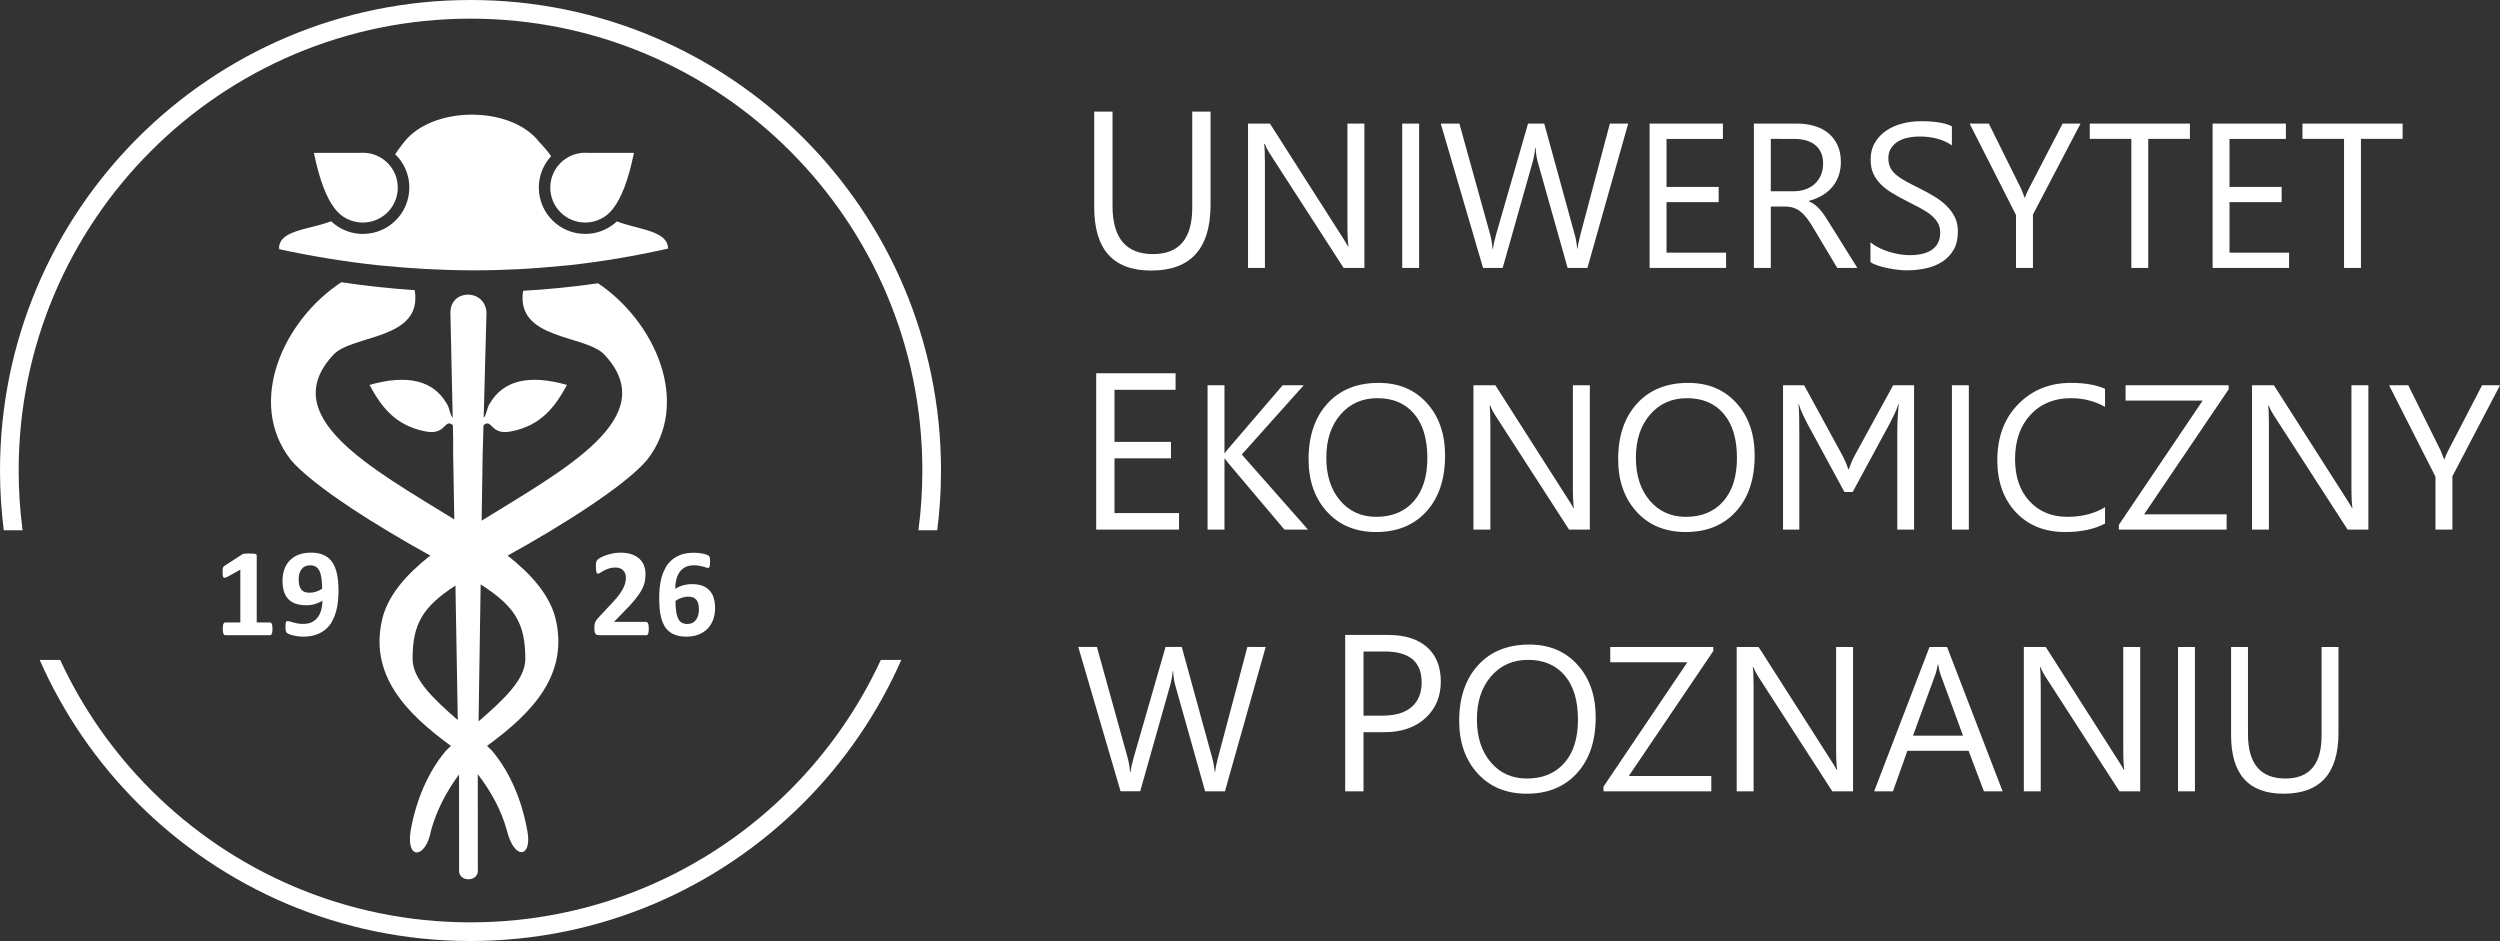 <?xml version="1.0" encoding="UTF-8" standalone="no"?>
<svg
  xmlns:dc="http://purl.org/dc/elements/1.1/"
  xmlns:cc="http://creativecommons.org/ns#"
  xmlns:rdf="http://www.w3.org/1999/02/22-rdf-syntax-ns#"
  xmlns="http://www.w3.org/2000/svg"
  xmlns:sodipodi="http://sodipodi.sourceforge.net/DTD/sodipodi-0.dtd"
  xmlns:inkscape="http://www.inkscape.org/namespaces/inkscape"
  inkscape:version="1.0 (4035a4fb49, 2020-05-01)"
  sodipodi:docname="header_logo.svg"
  viewBox="0 0 460.33 173.269"
  id="svg19"
  height="173.269"
  width="460.331"
  version="1.1">
  <rect x="0" y="0" width="460.33" height="173.269" fill="#333333" stroke="none"/>
  <defs
    id="defs23"/>
  <sodipodi:namedview
    inkscape:current-layer="svg19"
    inkscape:window-maximized="1"
    inkscape:window-y="614"
    inkscape:window-x="0"
    inkscape:cy="298.13479"
    inkscape:cx="230.16509"
    inkscape:zoom="0.84927983"
    showgrid="false"
    id="namedview21"
    inkscape:window-height="1021"
    inkscape:window-width="1680"
    inkscape:pageshadow="2"
    inkscape:pageopacity="0"
    guidetolerance="10"
    gridtolerance="10"
    objecttolerance="10"
    borderopacity="1"
    bordercolor="#666666"
    pagecolor="#ffffff"/>
  <g
    transform="translate(-67.473,-122.81)"
    id="Layer1000">
    <path
      id="path2"
      style="fill:#ffffff;fill-rule:evenodd"
      d="m 154.107,122.81 c 23.923,0 45.584,9.697 61.259,25.375 15.677,15.676 25.375,37.337 25.375,61.26 0,3.725 -0.236,7.396 -0.692,10.998 h -3.464 c 0.475,-3.599 0.721,-7.27 0.721,-10.998 0,-22.975 -9.313,-43.776 -24.369,-58.831 -15.055,-15.056 -35.855,-24.37 -58.83,-24.37 -22.974,0 -43.774,9.313 -58.831,24.37 -15.055,15.055 -24.369,35.856 -24.369,58.831 0,3.728 0.246,7.399 0.721,10.998 h -3.463 c -0.456,-3.602 -0.692,-7.273 -0.692,-10.998 0,-23.923 9.698,-45.584 25.374,-61.26 15.677,-15.677 37.337,-25.375 61.26,-25.375 z m 79.326,121.512 c -4.361,9.904 -10.521,18.837 -18.067,26.383 -15.675,15.678 -37.336,25.374 -61.259,25.374 -23.923,0 -45.584,-9.697 -61.26,-25.374 -7.546,-7.546 -13.705,-16.479 -18.066,-26.383 h 3.769 c 4.143,8.96 9.833,17.059 16.726,23.953 15.057,15.056 35.857,24.37 58.831,24.37 22.975,0 43.775,-9.314 58.83,-24.37 6.895,-6.895 12.583,-14.993 16.726,-23.953 z"/>
    <path
      id="path4"
      style="fill:#ffffff;fill-rule:evenodd"
      d="m 150.497,260.15 c -8.009,-5.851 -15.399,-13.06 -12.498,-23.921 1.211,-4.084 4.307,-7.647 8.701,-11.125 l -0.545,-0.3 c -8.454,-4.669 -21.001,-12.378 -25.174,-17.367 -8.22,-10.623 -1.256,-25.723 9.346,-32.657 4.511,0.671 9.011,1.157 13.503,1.457 1.538,9.244 -11.514,8.126 -14.989,11.913 -10.577,11.363 6.908,20.823 22.282,30.301 l -0.211,-12.179 0.003,-2.556 -0.506,-23.27 c -0.08,-4.409 6.238,-4.565 6.643,-0.196 l -0.631,23.623 -0.074,2.4 -0.191,12.405 c 15.463,-9.556 33.305,-19.075 22.646,-30.526 -3.461,-3.771 -16.424,-2.677 -15.009,-11.802 4.613,-0.26 9.212,-0.721 13.803,-1.382 10.443,7.016 17.215,21.943 9.065,32.472 -4.173,4.989 -16.72,12.697 -25.175,17.367 l -0.545,0.297 c 4.396,3.48 7.491,7.043 8.702,11.127 2.9,10.86 -4.489,18.07 -12.498,23.921 0.329,0.311 0.65,0.621 0.965,0.931 3.313,3.977 5.474,9.138 6.457,14.698 0.961,4.852 -2.341,5.628 -3.751,-0.02 -1.031,-3.799 -2.969,-7.278 -5.368,-10.409 l 0.009,17.976 c -0.208,1.845 -3.263,1.848 -3.45,0 l -0.006,-17.914 c -2.287,3.048 -4.178,6.683 -5.17,10.351 -0.899,5.069 -4.629,5.608 -3.743,-0.014 0.985,-5.547 3.141,-10.7 6.449,-14.668 0.314,-0.31 0.636,-0.62 0.963,-0.931 z m -26.515,-95.316 0.017,-0.005 0.052,-0.013 0.068,-0.018 0.07,-0.017 0.01,-0.004 0.059,-0.015 0.069,-0.018 0.07,-0.018 0.003,-0.002 0.136,-0.033 0.067,-0.018 h 0.004 l 0.069,-0.018 0.071,-0.018 0.059,-0.014 0.01,-0.003 0.07,-0.018 0.071,-0.018 0.052,-0.014 0.019,-0.004 0.069,-0.018 0.071,-0.018 0.045,-0.012 0.026,-0.006 0.071,-0.018 0.071,-0.018 0.038,-0.01 0.033,-0.008 0.072,-0.018 0.1,-0.027 0.041,-0.01 0.07,-0.018 0.071,-0.02 0.023,-0.006 0.048,-0.012 0.071,-0.019 0.071,-0.018 0.017,-0.005 0.055,-0.014 0.071,-0.019 0.071,-0.02 0.009,-0.003 0.061,-0.017 0.071,-0.019 0.071,-0.02 0.002,-0.001 0.069,-0.018 0.071,-0.021 0.064,-0.018 0.005,-0.001 0.071,-0.021 0.071,-0.021 0.056,-0.017 0.013,-0.003 0.071,-0.021 0.069,-0.022 0.05,-0.014 0.021,-0.007 0.069,-0.021 0.07,-0.022 0.042,-0.013 0.027,-0.008 0.069,-0.022 0.07,-0.022 0.036,-0.012 0.034,-0.01 0.068,-0.023 0.069,-0.022 0.028,-0.009 0.04,-0.014 0.068,-0.022 0.069,-0.023 0.021,-0.008 0.046,-0.015 0.068,-0.025 0.068,-0.023 0.014,-0.005 0.053,-0.02 0.068,-0.024 0.067,-0.024 0.006,-0.003 0.06,-0.022 0.066,-0.025 0.067,-0.025 0.072,0.068 0.073,0.065 0.073,0.067 0.075,0.064 0.075,0.064 0.076,0.065 0.076,0.061 h 0.002 l 0.077,0.062 0.078,0.06 0.078,0.06 0.08,0.059 0.079,0.058 h 0.001 l 0.079,0.056 h 0.001 l 0.081,0.057 0.082,0.055 0.084,0.054 0.083,0.054 0.084,0.053 h 0.001 l 0.085,0.051 0.085,0.05 h 0.001 l 0.085,0.05 h 0.001 l 0.086,0.047 0.087,0.048 h 0.001 l 0.088,0.047 0.088,0.045 0.089,0.045 h 0.001 l 0.089,0.044 h 0.001 l 0.09,0.042 0.091,0.041 0.091,0.04 0.092,0.04 0.092,0.039 0.094,0.037 0.093,0.036 0.094,0.036 0.095,0.034 0.095,0.033 h 0.002 l 0.095,0.033 0.096,0.029 0.097,0.031 h 0.001 l 0.096,0.028 h 0.001 l 0.097,0.027 h 0.001 l 0.097,0.027 0.099,0.024 0.099,0.024 0.1,0.022 0.1,0.022 0.1,0.021 0.101,0.019 0.102,0.018 0.101,0.017 0.103,0.017 0.102,0.014 h 0.001 l 0.103,0.013 0.103,0.013 0.104,0.01 0.104,0.01 0.104,0.008 0.105,0.007 0.105,0.006 0.105,0.004 0.105,0.004 0.106,0.001 0.107,0.001 c 4.713,0 8.531,-3.819 8.531,-8.53 l -0.002,-0.113 -0.001,-0.111 -0.004,-0.112 -0.005,-0.111 -0.006,-0.112 -0.008,-0.11 -0.009,-0.11 -0.011,-0.11 -0.011,-0.109 -0.014,-0.109 -0.014,-0.109 -0.017,-0.109 -0.018,-0.108 -0.018,-0.107 -0.021,-0.106 v -0.002 l -0.022,-0.105 v -0.001 l -0.023,-0.105 -0.023,-0.105 -0.026,-0.105 -0.027,-0.104 v -0.001 l -0.028,-0.103 v -0.002 l -0.03,-0.103 -0.03,-0.103 -0.031,-0.103 -0.034,-0.101 -0.035,-0.102 -0.036,-0.1 v -0.001 l -0.036,-0.099 v -10e-4 l -0.039,-0.099 -0.039,-0.099 -0.041,-0.098 v -0.001 l -0.041,-0.096 v -0.001 l -0.042,-0.097 -0.045,-0.096 -0.045,-0.096 -0.046,-0.095 -0.047,-0.094 v -10e-4 l -0.047,-0.092 v -0.002 l -0.05,-0.092 -0.05,-0.092 -0.053,-0.091 v -0.001 l -0.053,-0.09 v -0.002 l -0.054,-0.09 -0.055,-0.088 v -0.001 l -0.057,-0.089 -0.056,-0.087 v -0.001 l -0.059,-0.086 v -10e-4 l -0.059,-0.086 -0.06,-0.085 v -0.001 l -0.06,-0.085 -0.063,-0.084 v -10e-4 l -0.063,-0.082 v -0.002 l -0.064,-0.082 -0.066,-0.082 -0.067,-0.081 -0.067,-0.079 -0.069,-0.079 -0.068,-0.078 -0.071,-0.078 -0.07,-0.077 -0.073,-0.076 -0.072,-0.074 -0.075,-0.075 -0.074,-0.073 0.023,-0.035 0.023,-0.035 0.023,-0.036 0.023,-0.035 0.023,-0.035 0.024,-0.035 0.023,-0.036 0.024,-0.035 0.023,-0.035 0.024,-0.035 0.024,-0.036 0.025,-0.035 0.024,-0.036 0.024,-0.035 0.025,-0.036 0.024,-0.036 0.026,-0.036 0.024,-0.035 v -0.002 l 0.026,-0.035 0.025,-0.036 0.026,-0.036 0.024,-0.036 0.026,-0.036 0.027,-0.037 0.026,-0.036 0.026,-0.036 0.027,-0.036 0.026,-0.037 0.027,-0.036 0.027,-0.037 0.027,-0.036 0.025,-0.037 0.028,-0.036 v -0.002 l 0.027,-0.036 0.027,-0.037 0.028,-0.038 0.027,-0.037 0.028,-0.037 0.028,-0.037 0.027,-0.037 0.029,-0.037 0.028,-0.037 v -0.001 l 0.028,-0.037 0.028,-0.037 v -0.002 l 0.029,-0.037 0.028,-0.037 v -0.001 l 0.029,-0.038 0.029,-0.038 0.029,-0.039 0.029,-0.037 v -0.001 l 0.03,-0.038 v -0.001 l 0.03,-0.039 0.03,-0.038 0.03,-0.039 0.031,-0.039 v -0.001 l 0.029,-0.039 0.031,-0.038 v -0.002 l 0.031,-0.039 0.032,-0.038 v -0.001 l 0.031,-0.038 v -0.001 l 0.032,-0.038 v -0.001 l 0.03,-0.038 v -0.001 l 0.033,-0.039 v -0.001 l 0.032,-0.039 v -0.001 l 0.259,-0.305 v -0.001 l 0.272,-0.295 v -0.001 l 0.283,-0.286 v -0.002 l 0.295,-0.276 v -0.001 l 0.308,-0.266 v -0.001 l 0.318,-0.257 v -0.001 l 0.328,-0.246 v -0.002 l 0.338,-0.236 v -0.002 l 0.349,-0.227 v -10e-4 l 0.358,-0.217 0.367,-0.208 v -10e-4 l 0.376,-0.196 v -0.002 l 0.384,-0.187 v -0.001 l 0.39,-0.177 v -10e-4 l 0.399,-0.168 v -0.002 l 0.405,-0.158 v -0.001 l 0.412,-0.147 v -0.001 l 0.417,-0.138 0.423,-0.13 0.428,-0.119 v -10e-4 l 0.434,-0.109 0.437,-0.1 v -0.001 l 0.441,-0.089 v -0.002 l 0.445,-0.079 v -0.001 l 0.448,-0.071 0.451,-0.06 v -0.001 l 0.453,-0.05 v -0.002 l 0.454,-0.041 0.457,-0.032 0.456,-0.022 0.458,-0.013 0.458,-0.003 0.458,0.007 v 0.001 l 0.458,0.017 0.455,0.026 0.455,0.036 v 0.001 l 0.453,0.045 0.45,0.055 v 0.001 l 0.448,0.064 0.443,0.076 0.441,0.085 0.437,0.094 0.433,0.104 0.427,0.114 0.423,0.123 0.417,0.133 0.41,0.142 v 0.001 l 0.404,0.152 0.398,0.161 0.39,0.172 0.382,0.18 0.374,0.19 v 10e-4 l 0.366,0.199 v 0.001 l 0.357,0.209 0.347,0.219 0.339,0.228 v 0.001 l 0.327,0.238 v 0.001 l 0.317,0.247 0.305,0.258 0.294,0.267 v 0.001 l 0.282,0.276 v 0.001 c 0.091,0.093 0.184,0.187 0.271,0.285 v 0.001 l 0.258,0.295 v 0.002 l 0.243,0.304 v 0.001 l 0.048,0.049 v 0.001 l 0.048,0.047 v 0.002 l 0.047,0.049 v 0.001 l 0.046,0.047 v 10e-4 l 0.045,0.047 h 0.001 l 0.045,0.047 v 0.002 l 0.045,0.046 v 0.001 l 0.043,0.048 h 0.002 l 0.043,0.046 v 0.002 l 0.043,0.046 h 0.001 l 0.042,0.046 v 10e-4 l 0.042,0.045 0.001,0.001 0.041,0.045 0.041,0.046 h 0.001 l 0.04,0.045 h 0.001 l 0.04,0.045 h 0.001 l 0.04,0.045 0.04,0.045 0.039,0.043 h 0.001 l 0.039,0.044 0.038,0.044 0.039,0.043 0.037,0.044 0.037,0.042 h 0.001 l 0.036,0.042 0.036,0.042 h 0.001 l 0.035,0.042 h 0.001 l 0.071,0.084 0.035,0.041 0.035,0.041 0.034,0.041 h 0.001 l 0.034,0.04 v 0.001 l 0.034,0.04 0.034,0.04 0.032,0.04 v 0.001 l 0.032,0.039 0.032,0.04 0.032,0.039 v 0.001 l 0.031,0.039 0.031,0.038 v 0.001 l 0.03,0.037 v 10e-4 l 0.06,0.076 v 0.002 l 0.03,0.036 v 0.001 l 0.028,0.037 v 0.001 l 0.029,0.036 v 0.002 l 0.028,0.037 0.028,0.037 v 0.001 l 0.028,0.036 v 0.002 l 0.027,0.035 0.028,0.036 v 10e-4 l 0.027,0.036 v 0.001 l 0.026,0.035 v 0.001 l 0.027,0.036 v 0.001 l 0.026,0.035 v 0.002 l 0.025,0.035 v 0.002 l 0.026,0.035 v 0.001 l 0.026,0.035 v 0.001 l 0.024,0.035 v 0.001 l 0.026,0.033 v 0.002 l 0.024,0.035 v 0.001 l 0.023,0.035 v 0.001 l 0.024,0.034 v 10e-4 l -0.033,0.036 -0.033,0.035 v 0.002 l -0.064,0.072 -0.04,0.046 -0.023,0.026 v 0.002 l -0.063,0.073 v 0.001 l -0.046,0.054 -0.015,0.02 v 0.001 l -0.062,0.073 v 0.001 l -0.053,0.066 -0.008,0.01 v 0.002 l -0.059,0.074 v 0.001 l -0.058,0.075 -0.001,0.002 v 10e-4 l -0.057,0.076 v 0.002 l -0.058,0.078 v 0.001 l -0.005,0.006 -0.05,0.072 v 0.001 l -0.055,0.078 v 0.001 l -0.011,0.015 -0.042,0.064 v 0.002 l -0.054,0.079 v 0.002 l -0.017,0.025 -0.035,0.055 v 0.001 l -0.053,0.081 v 0.001 l -0.022,0.036 -0.028,0.046 v 0.001 l -0.049,0.084 -0.028,0.047 -0.02,0.036 v 10e-4 l -0.049,0.085 -0.031,0.058 -0.015,0.027 v 0.002 l -0.046,0.086 -0.036,0.068 -0.009,0.018 v 0.001 l -0.044,0.086 v 0.002 l -0.038,0.079 -0.004,0.008 -0.042,0.088 -0.041,0.089 v 0.001 l -0.002,0.001 -0.039,0.087 v 0.001 l -0.038,0.088 v 0.002 l -0.005,0.011 -0.034,0.078 -0.036,0.091 -0.01,0.023 -0.026,0.068 v 0.001 l -0.035,0.091 v 0.002 l -0.035,0.091 v 0.001 l -0.032,0.092 -0.032,0.094 -0.031,0.095 -0.018,0.056 -0.012,0.037 v 0.002 l -0.028,0.093 v 0.001 l -0.021,0.068 -0.008,0.027 -0.026,0.096 -0.026,0.096 -0.024,0.097 v 0.001 l -0.022,0.092 v 0.004 0.001 l -0.023,0.098 -0.021,0.097 -0.001,0.008 -0.018,0.091 -0.02,0.099 -0.002,0.019 -0.015,0.081 -0.017,0.098 v 0.002 l -0.004,0.029 -0.01,0.071 -0.014,0.1 -0.013,0.101 -0.011,0.102 -0.01,0.101 -0.009,0.102 -0.009,0.103 -0.006,0.103 -0.004,0.079 -0.001,0.023 -0.005,0.104 -0.003,0.104 -0.003,0.104 v 0.104 c 0,4.711 3.819,8.53 8.531,8.53 h 0.105 l 0.105,-0.003 h 0.01 0.015 l 0.08,-0.003 0.105,-0.005 0.018,-0.001 0.086,-0.004 0.104,-0.008 0.104,-0.008 0.103,-0.009 0.103,-0.011 0.103,-0.012 0.103,-0.013 0.102,-0.014 0.055,-0.009 0.046,-0.007 0.102,-0.017 0.063,-0.012 0.038,-0.006 0.1,-0.019 0.099,-0.021 0.1,-0.021 0.099,-0.023 0.099,-0.023 0.087,-0.022 0.01,-0.002 0.097,-0.027 0.098,-0.027 0.096,-0.027 v -0.001 l 0.096,-0.028 0.008,-0.002 0.089,-0.028 0.095,-0.031 0.095,-0.034 0.094,-0.033 0.093,-0.035 0.094,-0.036 0.092,-0.036 0.092,-0.039 0.091,-0.038 0.091,-0.04 0.09,-0.041 0.09,-0.041 v -0.001 l 0.055,-0.026 0.035,-0.017 0.088,-0.044 0.089,-0.045 0.087,-0.046 0.07,-0.037 0.018,-0.009 0.086,-0.047 v -0.001 l 0.076,-0.043 0.01,-0.005 v -0.001 l 0.085,-0.049 v -10e-4 l 0.082,-0.049 0.003,-0.001 0.167,-0.104 0.005,-0.004 0.078,-0.05 0.082,-0.054 v -10e-4 l 0.012,-0.008 0.069,-0.046 v -0.002 l 0.081,-0.055 v -0.001 l 0.019,-0.013 0.06,-0.044 0.079,-0.058 0.078,-0.059 0.077,-0.059 v -0.001 l 0.034,-0.024 0.045,-0.036 0.076,-0.062 0.039,-0.03 0.037,-0.031 v -0.001 l 0.074,-0.062 v -0.001 l 0.045,-0.039 0.029,-0.024 v -0.002 l 0.073,-0.064 v -0.002 l 0.05,-0.043 0.023,-0.021 v -0.001 l 0.072,-0.066 v -0.002 l 0.235,0.089 0.059,0.022 0.059,0.021 0.015,0.006 0.046,0.015 0.059,0.021 0.18,0.061 0.06,0.021 0.028,0.01 0.034,0.01 0.06,0.021 0.185,0.059 0.061,0.02 0.042,0.014 0.02,0.005 0.061,0.019 0.063,0.02 0.049,0.015 0.012,0.003 0.063,0.02 0.062,0.019 0.058,0.017 0.005,0.002 0.063,0.018 0.062,0.019 0.063,0.018 0.001,0.001 0.061,0.017 0.063,0.018 0.063,0.018 0.009,0.003 0.054,0.015 0.064,0.018 0.063,0.017 0.015,0.005 0.049,0.013 0.062,0.018 0.065,0.017 0.022,0.007 0.041,0.011 0.064,0.017 0.065,0.017 0.029,0.009 0.033,0.009 0.064,0.017 0.064,0.017 0.036,0.01 0.027,0.007 0.064,0.017 0.064,0.018 0.043,0.011 0.02,0.005 0.064,0.017 0.064,0.017 0.051,0.014 0.013,0.002 0.063,0.017 0.191,0.049 0.064,0.017 0.063,0.017 0.001,10e-4 0.063,0.015 0.063,0.017 0.064,0.017 0.008,0.003 0.055,0.014 0.19,0.049 0.062,0.017 c 2.831,0.745 5.372,1.541 5.436,3.783 l 0.085,0.02 c -6.101,1.389 -12.219,2.419 -18.359,3.092 -0.33,0.026 -0.652,0.054 -0.965,0.086 -11.478,1.166 -22.137,1.128 -34.073,-0.077 l -0.075,-0.008 c -6.095,-0.657 -12.211,-1.653 -18.343,-2.986 l 0.272,-0.085 -0.177,-0.025 c 0,-2.219 2.359,-3.007 5.134,-3.725 z m 27.353,65.791 c -6.035,3.944 -7.913,7.053 -7.891,13.568 0.014,3.713 3.953,7.407 8.321,11.204 z m 4.641,-0.214 c 6.302,4.049 8.242,7.155 8.221,13.783 -0.013,3.793 -4.121,7.562 -8.605,11.448 z"/>
    <path
      id="path6"
      style="fill:#ffffff;fill-rule:evenodd"
      d="m 134.293,150.937 0.127,0.003 c 3.49,0.068 6.298,2.915 6.298,6.422 0,3.506 -2.808,6.354 -6.298,6.422 l -0.127,0.003 h -0.039 l -0.127,-0.003 c -0.973,-0.019 -1.892,-0.253 -2.713,-0.658 l -0.01,-0.005 -0.012,-0.007 c -0.398,-0.188 -0.823,-0.45 -1.266,-0.831 l -0.009,-0.008 c -0.422,-0.356 -0.799,-0.764 -1.117,-1.216 -1.297,-1.731 -2.633,-4.738 -3.725,-10.101 h 8.469 c 0.127,-0.01 0.255,-0.017 0.384,-0.019 l 0.127,-0.003 z"/>
    <path
      id="path8"
      style="fill:#ffffff;fill-rule:evenodd"
      d="m 175.226,150.937 c 0.177,0 0.351,0.009 0.523,0.022 h 8.455 c -1.095,5.378 -2.436,8.386 -3.737,10.117 -0.318,0.449 -0.694,0.855 -1.115,1.208 l -0.041,0.036 -0.061,0.051 -0.059,0.046 c -0.354,0.286 -0.699,0.499 -1.025,0.659 l -0.017,0.008 -0.076,0.037 c -0.858,0.424 -1.825,0.666 -2.849,0.666 -3.549,0 -6.425,-2.877 -6.425,-6.425 0,-3.549 2.876,-6.425 6.425,-6.425 z"/>
    <path
      id="path10"
      style="fill:#ffffff;fill-rule:evenodd"
      d="m 117.648,238.617 c 0,0.216 -0.011,0.398 -0.036,0.548 -0.023,0.15 -0.055,0.272 -0.099,0.359 -0.042,0.086 -0.09,0.153 -0.145,0.189 -0.052,0.04 -0.115,0.059 -0.186,0.059 h -8.236 c -0.063,0 -0.123,-0.02 -0.173,-0.059 -0.055,-0.036 -0.103,-0.103 -0.146,-0.189 -0.043,-0.087 -0.074,-0.209 -0.099,-0.359 -0.023,-0.15 -0.036,-0.331 -0.036,-0.548 0,-0.225 0.013,-0.409 0.032,-0.559 0.019,-0.15 0.048,-0.272 0.091,-0.363 0.042,-0.094 0.09,-0.16 0.145,-0.204 0.051,-0.04 0.114,-0.063 0.186,-0.063 h 2.781 v -9.719 l -2.404,1.328 c -0.177,0.087 -0.318,0.139 -0.432,0.158 -0.11,0.019 -0.198,-0.004 -0.265,-0.071 -0.067,-0.064 -0.11,-0.178 -0.135,-0.339 -0.019,-0.161 -0.031,-0.391 -0.031,-0.682 0,-0.185 0.004,-0.335 0.012,-0.457 0.004,-0.118 0.024,-0.221 0.055,-0.304 0.032,-0.086 0.074,-0.153 0.125,-0.208 0.055,-0.055 0.131,-0.11 0.221,-0.173 l 3.211,-2.077 c 0.036,-0.032 0.084,-0.055 0.142,-0.074 0.059,-0.021 0.134,-0.036 0.224,-0.047 0.095,-0.012 0.213,-0.021 0.367,-0.024 0.148,-0.004 0.342,-0.004 0.582,-0.004 0.291,0 0.528,0.004 0.71,0.017 0.181,0.012 0.316,0.031 0.409,0.059 0.091,0.023 0.154,0.063 0.186,0.106 0.027,0.046 0.042,0.107 0.042,0.173 v 12.338 h 2.435 c 0.072,0 0.135,0.023 0.194,0.063 0.055,0.044 0.106,0.11 0.15,0.204 0.042,0.091 0.071,0.213 0.09,0.363 0.021,0.15 0.032,0.335 0.032,0.559 z m 12.152,-6.992 c 0,0.607 -0.033,1.236 -0.095,1.887 -0.059,0.65 -0.177,1.284 -0.351,1.91 -0.173,0.623 -0.414,1.213 -0.717,1.778 -0.303,0.559 -0.698,1.052 -1.178,1.468 -0.481,0.422 -1.065,0.753 -1.754,1.001 -0.688,0.245 -1.5,0.367 -2.442,0.367 -0.331,0 -0.658,-0.021 -0.985,-0.067 -0.327,-0.047 -0.626,-0.107 -0.894,-0.175 -0.272,-0.071 -0.5,-0.141 -0.685,-0.221 -0.19,-0.074 -0.327,-0.153 -0.41,-0.236 -0.086,-0.078 -0.15,-0.196 -0.185,-0.35 -0.04,-0.154 -0.059,-0.371 -0.059,-0.647 0,-0.255 0.004,-0.46 0.015,-0.615 0.011,-0.154 0.036,-0.272 0.071,-0.354 0.035,-0.088 0.076,-0.143 0.127,-0.17 0.052,-0.028 0.11,-0.04 0.181,-0.04 0.091,0 0.221,0.027 0.39,0.078 0.17,0.055 0.375,0.118 0.618,0.186 0.24,0.071 0.516,0.13 0.823,0.185 0.312,0.055 0.651,0.082 1.029,0.082 0.646,0 1.193,-0.118 1.638,-0.346 0.446,-0.232 0.808,-0.544 1.088,-0.937 0.276,-0.39 0.48,-0.843 0.611,-1.359 0.129,-0.517 0.205,-1.06 0.221,-1.628 -0.355,0.221 -0.784,0.418 -1.284,0.584 -0.501,0.166 -1.072,0.247 -1.717,0.247 -0.793,0 -1.466,-0.106 -2.022,-0.31 -0.555,-0.209 -1.004,-0.508 -1.351,-0.903 -0.347,-0.394 -0.599,-0.87 -0.756,-1.429 -0.158,-0.565 -0.236,-1.198 -0.236,-1.908 0,-0.744 0.114,-1.43 0.335,-2.06 0.225,-0.626 0.555,-1.17 0.993,-1.626 0.441,-0.458 0.985,-0.812 1.638,-1.068 0.654,-0.252 1.415,-0.379 2.273,-0.379 0.694,0 1.3,0.079 1.82,0.241 0.521,0.162 0.966,0.394 1.339,0.693 0.371,0.3 0.686,0.661 0.934,1.091 0.249,0.426 0.445,0.902 0.587,1.426 0.146,0.52 0.244,1.086 0.303,1.693 0.055,0.611 0.087,1.245 0.087,1.907 z m -3.013,-0.418 c 0,-0.823 -0.048,-1.512 -0.139,-2.064 -0.095,-0.555 -0.232,-0.997 -0.417,-1.327 -0.186,-0.331 -0.415,-0.567 -0.69,-0.706 -0.28,-0.137 -0.603,-0.209 -0.974,-0.209 -0.358,0 -0.669,0.068 -0.932,0.194 -0.26,0.125 -0.477,0.303 -0.651,0.536 -0.173,0.233 -0.304,0.504 -0.39,0.819 -0.083,0.316 -0.126,0.661 -0.126,1.04 0,0.407 0.035,0.765 0.11,1.08 0.075,0.31 0.189,0.567 0.346,0.772 0.158,0.204 0.362,0.354 0.618,0.457 0.253,0.099 0.559,0.15 0.922,0.15 0.445,0 0.866,-0.068 1.263,-0.205 0.395,-0.134 0.749,-0.312 1.057,-0.536 z m 60.151,7.332 c 0,0.221 -0.015,0.414 -0.031,0.571 -0.015,0.154 -0.051,0.286 -0.087,0.386 -0.033,0.096 -0.09,0.171 -0.15,0.213 -0.058,0.04 -0.135,0.063 -0.204,0.063 h -8.588 c -0.164,0 -0.317,-0.02 -0.437,-0.048 -0.123,-0.029 -0.23,-0.09 -0.304,-0.177 -0.075,-0.086 -0.133,-0.219 -0.166,-0.386 -0.033,-0.167 -0.052,-0.39 -0.052,-0.658 0,-0.256 0.017,-0.474 0.036,-0.654 0.018,-0.178 0.066,-0.342 0.126,-0.483 0.06,-0.141 0.142,-0.281 0.237,-0.414 0.095,-0.131 0.222,-0.282 0.373,-0.445 l 2.584,-2.769 c 0.509,-0.547 0.936,-1.031 1.249,-1.474 0.312,-0.438 0.564,-0.848 0.736,-1.208 0.176,-0.363 0.303,-0.707 0.366,-1.013 0.063,-0.303 0.095,-0.599 0.095,-0.875 0,-0.255 -0.041,-0.5 -0.118,-0.721 -0.078,-0.227 -0.204,-0.427 -0.358,-0.594 -0.155,-0.167 -0.358,-0.304 -0.596,-0.399 -0.241,-0.095 -0.521,-0.145 -0.843,-0.145 -0.454,0 -0.858,0.062 -1.206,0.173 -0.348,0.112 -0.66,0.247 -0.922,0.386 -0.266,0.14 -0.491,0.276 -0.666,0.394 -0.175,0.117 -0.316,0.177 -0.413,0.177 -0.072,0 -0.134,-0.026 -0.183,-0.071 -0.043,-0.041 -0.091,-0.125 -0.118,-0.228 -0.027,-0.105 -0.062,-0.256 -0.078,-0.434 -0.014,-0.178 -0.028,-0.402 -0.028,-0.662 0,-0.177 0.013,-0.33 0.021,-0.445 0.008,-0.12 0.03,-0.226 0.051,-0.312 0.022,-0.086 0.054,-0.168 0.09,-0.232 0.038,-0.064 0.108,-0.149 0.202,-0.236 0.095,-0.09 0.277,-0.21 0.531,-0.35 0.259,-0.141 0.576,-0.285 0.954,-0.418 0.379,-0.134 0.794,-0.249 1.244,-0.339 0.454,-0.091 0.93,-0.138 1.423,-0.138 0.776,0 1.456,0.098 2.037,0.292 0.576,0.194 1.065,0.471 1.446,0.82 0.385,0.35 0.676,0.769 0.862,1.248 0.187,0.478 0.28,0.997 0.28,1.552 0,0.485 -0.046,0.963 -0.137,1.43 -0.09,0.466 -0.285,0.979 -0.575,1.516 -0.291,0.543 -0.709,1.143 -1.237,1.801 -0.528,0.655 -1.254,1.411 -2.111,2.292 l -1.741,1.789 h 5.885 c 0.074,0 0.148,0.026 0.213,0.071 0.064,0.045 0.124,0.117 0.169,0.213 0.041,0.091 0.081,0.223 0.103,0.379 0.021,0.154 0.035,0.346 0.035,0.563 z m 12.207,-3.755 c 0,0.757 -0.118,1.456 -0.346,2.096 -0.227,0.639 -0.566,1.198 -1.012,1.662 -0.447,0.465 -1,0.833 -1.651,1.096 -0.653,0.263 -1.41,0.398 -2.261,0.398 -0.693,0 -1.301,-0.084 -1.811,-0.237 -0.514,-0.157 -0.966,-0.386 -1.341,-0.681 -0.373,-0.295 -0.69,-0.655 -0.924,-1.075 -0.238,-0.422 -0.433,-0.904 -0.572,-1.434 -0.14,-0.53 -0.241,-1.11 -0.291,-1.729 -0.051,-0.621 -0.082,-1.285 -0.082,-1.986 0,-0.587 0.029,-1.2 0.086,-1.835 0.056,-0.636 0.171,-1.266 0.335,-1.879 0.165,-0.618 0.402,-1.208 0.698,-1.761 0.297,-0.556 0.693,-1.049 1.162,-1.466 0.471,-0.417 1.046,-0.757 1.718,-1 0.67,-0.244 1.472,-0.366 2.395,-0.366 0.291,0 0.589,0.02 0.883,0.051 0.291,0.031 0.574,0.078 0.827,0.129 0.25,0.05 0.472,0.118 0.647,0.185 0.176,0.067 0.295,0.136 0.35,0.182 0.054,0.046 0.104,0.106 0.134,0.166 0.03,0.061 0.059,0.131 0.076,0.2 0.018,0.072 0.033,0.168 0.038,0.272 0.007,0.108 0.013,0.24 0.013,0.394 0,0.236 -0.006,0.44 -0.017,0.595 -0.009,0.155 -0.035,0.281 -0.063,0.371 -0.028,0.085 -0.078,0.15 -0.129,0.189 -0.05,0.036 -0.118,0.059 -0.194,0.059 -0.094,0 -0.213,-0.029 -0.358,-0.078 -0.145,-0.049 -0.323,-0.103 -0.533,-0.166 -0.209,-0.063 -0.453,-0.115 -0.732,-0.162 -0.28,-0.048 -0.607,-0.072 -0.978,-0.072 -0.622,0 -1.152,0.121 -1.579,0.347 -0.427,0.228 -0.784,0.547 -1.052,0.942 -0.267,0.395 -0.468,0.857 -0.587,1.379 -0.12,0.521 -0.189,1.079 -0.197,1.662 0.169,-0.106 0.362,-0.216 0.582,-0.323 0.221,-0.106 0.459,-0.201 0.717,-0.275 0.254,-0.075 0.539,-0.147 0.835,-0.194 0.297,-0.046 0.618,-0.074 0.958,-0.074 0.755,0 1.405,0.105 1.942,0.311 0.535,0.204 0.979,0.507 1.319,0.89 0.341,0.383 0.598,0.853 0.756,1.394 0.159,0.545 0.24,1.154 0.24,1.824 z m -2.974,0.291 c 0,-0.394 -0.04,-0.737 -0.106,-1.036 -0.066,-0.291 -0.181,-0.542 -0.335,-0.748 -0.154,-0.205 -0.361,-0.36 -0.611,-0.46 -0.254,-0.103 -0.563,-0.158 -0.922,-0.158 -0.217,0 -0.432,0.022 -0.638,0.059 -0.203,0.037 -0.411,0.095 -0.61,0.161 -0.198,0.067 -0.394,0.153 -0.576,0.248 -0.182,0.093 -0.358,0.197 -0.52,0.308 0,0.823 0.051,1.511 0.138,2.056 0.088,0.549 0.23,0.992 0.41,1.312 0.178,0.32 0.406,0.553 0.681,0.685 0.271,0.132 0.591,0.205 0.953,0.205 0.35,0 0.663,-0.07 0.926,-0.198 0.267,-0.128 0.489,-0.318 0.666,-0.555 0.175,-0.236 0.312,-0.52 0.402,-0.835 0.09,-0.318 0.142,-0.67 0.142,-1.044 z"/>
    <path
      id="path12"
      style="fill:#ffffff;fill-rule:evenodd"
      d="m 152.439,203.44 c 0.213,-0.121 0.475,-0.255 0.689,-0.376 -0.357,-1.288 -1.099,-2.338 -2.143,-3.2 -0.724,-0.51 -0.64,-1.911 -1.336,-2.867 -2.456,-4.088 -7.081,-5.309 -14.138,-3.312 2.112,3.916 4.675,7.459 10.214,8.544 3.804,0.807 3.544,-2.254 4.982,-1.252 0.713,0.445 1.323,1.061 1.732,2.463 z"/>
    <path
      id="path14"
      style="fill:#ffffff;fill-rule:evenodd"
      d="m 154.939,203.44 c -0.213,-0.121 -0.475,-0.255 -0.689,-0.376 0.357,-1.288 1.099,-2.338 2.143,-3.2 0.724,-0.51 0.64,-1.911 1.336,-2.867 2.456,-4.088 7.081,-5.309 14.138,-3.312 -2.112,3.916 -4.675,7.459 -10.214,8.544 -3.804,0.807 -3.544,-2.254 -4.982,-1.252 -0.713,0.445 -1.323,1.061 -1.732,2.463 z"/>
    <path
      id="path16"
      style="fill:#ffffff;fill-rule:evenodd"
      d="m 290.375,160.504 c 0,8.08 -3.646,12.123 -10.944,12.123 -6.984,0 -10.479,-3.886 -10.479,-11.664 v -17.606 h 3.372 v 17.386 c 0,5.901 2.494,8.854 7.47,8.854 4.804,0 7.209,-2.85 7.209,-8.552 v -17.688 h 3.372 z m 28.325,11.643 h -3.821 l -13.678,-21.186 c -0.347,-0.532 -0.632,-1.088 -0.854,-1.664 h -0.107 c 0.094,0.569 0.145,1.784 0.145,3.65 v 19.2 h -3.112 v -26.576 h 4.036 l 13.31,20.851 c 0.556,0.861 0.918,1.455 1.076,1.778 h 0.075 c -0.126,-0.766 -0.19,-2.068 -0.19,-3.909 v -18.72 h 3.119 z m 10.077,0 h -3.112 v -26.576 h 3.112 z m 38.496,-26.576 -7.504,26.576 h -3.649 l -5.472,-19.421 c -0.234,-0.829 -0.373,-1.734 -0.424,-2.708 h -0.075 c -0.07,0.911 -0.235,1.803 -0.481,2.669 l -5.504,19.459 h -3.612 l -7.788,-26.576 h 3.429 l 5.656,20.384 c 0.234,0.854 0.38,1.746 0.443,2.669 h 0.095 c 0.057,-0.652 0.253,-1.544 0.575,-2.669 l 5.871,-20.384 h 2.986 l 5.637,20.535 c 0.196,0.702 0.341,1.531 0.443,2.479 h 0.075 c 0.045,-0.639 0.215,-1.493 0.5,-2.555 L 363.9,145.571 Z m 18.03,26.576 h -14.082 v -26.576 h 13.493 v 2.816 h -10.381 v 8.844 h 9.603 v 2.796 h -9.603 v 9.306 h 10.97 z m 24.172,0 h -3.707 l -4.453,-7.452 c -0.405,-0.69 -0.803,-1.278 -1.183,-1.772 -0.385,-0.488 -0.778,-0.886 -1.176,-1.19 -0.405,-0.31 -0.835,-0.538 -1.297,-0.678 -0.462,-0.145 -0.987,-0.215 -1.569,-0.215 h -2.556 v 11.305 h -3.112 v -26.576 h 7.933 c 1.158,0 2.233,0.145 3.213,0.437 0.981,0.29 1.835,0.728 2.557,1.321 0.727,0.595 1.29,1.334 1.695,2.214 0.411,0.886 0.614,1.917 0.614,3.106 0,0.924 -0.14,1.778 -0.418,2.55 -0.278,0.772 -0.671,1.461 -1.183,2.062 -0.511,0.608 -1.132,1.126 -1.853,1.55 -0.728,0.424 -1.538,0.759 -2.442,0.993 v 0.076 c 0.45,0.196 0.835,0.418 1.164,0.671 0.322,0.259 0.639,0.556 0.93,0.904 0.297,0.341 0.595,0.734 0.885,1.177 0.292,0.437 0.614,0.949 0.968,1.524 z m -15.942,-23.761 v 9.641 h 4.226 c 0.777,0 1.499,-0.121 2.157,-0.354 0.665,-0.235 1.234,-0.57 1.715,-1.013 0.481,-0.436 0.86,-0.974 1.132,-1.613 0.272,-0.632 0.405,-1.347 0.405,-2.138 0,-1.423 -0.456,-2.53 -1.379,-3.328 -0.918,-0.797 -2.252,-1.195 -3.992,-1.195 z m 18.353,22.685 v -3.669 c 0.417,0.373 0.917,0.702 1.506,1 0.588,0.297 1.208,0.551 1.853,0.753 0.652,0.203 1.303,0.361 1.955,0.474 0.658,0.108 1.266,0.165 1.816,0.165 1.917,0 3.347,-0.354 4.295,-1.069 0.943,-0.709 1.417,-1.727 1.417,-3.062 0,-0.721 -0.158,-1.341 -0.475,-1.872 -0.316,-0.532 -0.752,-1.019 -1.302,-1.455 -0.557,-0.443 -1.215,-0.861 -1.975,-1.258 -0.765,-0.405 -1.581,-0.829 -2.46,-1.272 -0.923,-0.469 -1.79,-0.949 -2.595,-1.43 -0.803,-0.481 -1.499,-1.012 -2.094,-1.594 -0.594,-0.582 -1.056,-1.24 -1.398,-1.973 -0.342,-0.734 -0.512,-1.594 -0.512,-2.582 0,-1.214 0.266,-2.264 0.797,-3.163 0.531,-0.899 1.234,-1.632 2.094,-2.214 0.866,-0.582 1.853,-1.012 2.961,-1.297 1.101,-0.285 2.233,-0.424 3.378,-0.424 2.619,0 4.53,0.309 5.731,0.942 v 3.505 c -1.569,-1.088 -3.587,-1.632 -6.041,-1.632 -0.684,0 -1.36,0.07 -2.044,0.215 -0.677,0.139 -1.284,0.373 -1.815,0.689 -0.531,0.323 -0.962,0.74 -1.297,1.246 -0.335,0.506 -0.5,1.119 -0.5,1.854 0,0.676 0.126,1.265 0.38,1.758 0.253,0.493 0.626,0.943 1.119,1.353 0.493,0.405 1.101,0.804 1.809,1.183 0.708,0.386 1.531,0.803 2.455,1.265 0.955,0.469 1.853,0.963 2.707,1.481 0.854,0.519 1.601,1.095 2.24,1.72 0.645,0.633 1.151,1.329 1.531,2.094 0.379,0.771 0.563,1.645 0.563,2.632 0,1.31 -0.253,2.423 -0.765,3.328 -0.512,0.91 -1.209,1.651 -2.075,2.215 -0.873,0.569 -1.879,0.98 -3.011,1.234 -1.139,0.253 -2.341,0.379 -3.599,0.379 -0.418,0 -0.937,-0.031 -1.557,-0.102 -0.614,-0.07 -1.246,-0.164 -1.892,-0.297 -0.639,-0.126 -1.246,-0.29 -1.822,-0.48 -0.575,-0.189 -1.037,-0.404 -1.379,-0.639 z m 38.679,-25.501 -8.762,16.752 v 9.824 h -3.119 v -9.748 l -8.541,-16.828 h 3.536 l 5.953,12.007 c 0.07,0.153 0.292,0.696 0.646,1.632 h 0.057 c 0.126,-0.417 0.36,-0.962 0.702,-1.632 l 6.232,-12.007 z m 20.142,2.816 h -7.674 v 23.761 h -3.112 v -23.761 h -7.655 v -2.816 h 18.441 z m 18.258,23.761 h -14.082 v -26.576 h 13.494 v 2.816 h -10.382 v 8.844 h 9.603 v 2.796 h -9.603 v 9.306 h 10.97 z m 20.908,-23.761 h -7.674 v 23.761 h -3.112 v -23.761 h -7.655 v -2.816 h 18.441 z m -225.302,71.945 h -15.256 v -28.791 h 14.618 v 3.05 h -11.246 v 9.581 h 10.403 v 3.029 h -10.403 v 10.081 H 284.57 Z m 23.752,0 h -4.34 l -10.267,-12.159 c -0.386,-0.456 -0.62,-0.766 -0.702,-0.923 h -0.076 v 13.082 h -3.112 v -26.576 h 3.112 v 12.487 h 0.076 c 0.171,-0.272 0.405,-0.569 0.702,-0.904 l 9.932,-11.583 h 3.878 l -11.399,12.747 z m 12.558,0.443 c -3.771,0 -6.788,-1.24 -9.053,-3.726 -2.265,-2.48 -3.404,-5.712 -3.404,-9.692 0,-4.277 1.157,-7.686 3.467,-10.23 2.309,-2.542 5.459,-3.814 9.432,-3.814 3.675,0 6.63,1.234 8.87,3.701 2.246,2.473 3.365,5.706 3.365,9.698 0,4.333 -1.151,7.763 -3.448,10.286 -2.296,2.518 -5.371,3.777 -9.229,3.777 z m 0.221,-24.647 c -2.789,0 -5.061,1.005 -6.8,3.018 -1.74,2.018 -2.613,4.662 -2.613,7.933 0,3.277 0.848,5.909 2.55,7.907 1.696,1.993 3.916,2.993 6.643,2.993 2.916,0 5.213,-0.948 6.895,-2.853 1.683,-1.904 2.518,-4.567 2.518,-7.99 0,-3.511 -0.81,-6.219 -2.442,-8.135 -1.632,-1.917 -3.884,-2.872 -6.75,-2.872 z m 39.109,24.204 h -3.821 l -13.677,-21.186 c -0.347,-0.532 -0.632,-1.088 -0.854,-1.664 h -0.108 c 0.095,0.569 0.145,1.784 0.145,3.65 v 19.2 h -3.112 v -26.576 h 4.036 l 13.311,20.851 c 0.556,0.861 0.917,1.455 1.075,1.777 h 0.076 c -0.126,-0.765 -0.19,-2.068 -0.19,-3.909 v -18.72 h 3.119 z m 17.675,0.443 c -3.771,0 -6.788,-1.24 -9.053,-3.726 -2.265,-2.48 -3.404,-5.712 -3.404,-9.692 0,-4.277 1.158,-7.686 3.467,-10.23 2.309,-2.542 5.46,-3.814 9.432,-3.814 3.675,0 6.63,1.234 8.869,3.701 2.246,2.473 3.366,5.706 3.366,9.698 0,4.333 -1.151,7.763 -3.448,10.286 -2.296,2.518 -5.371,3.777 -9.229,3.777 z m 0.221,-24.647 c -2.79,0 -5.061,1.005 -6.8,3.018 -1.741,2.018 -2.613,4.662 -2.613,7.933 0,3.277 0.848,5.909 2.55,7.907 1.695,1.993 3.916,2.993 6.643,2.993 2.916,0 5.213,-0.948 6.896,-2.853 1.683,-1.904 2.518,-4.567 2.518,-7.99 0,-3.511 -0.81,-6.219 -2.442,-8.135 -1.632,-1.917 -3.885,-2.872 -6.75,-2.872 z m 41.81,24.204 h -3.094 v -17.828 c 0,-0.709 0.019,-1.505 0.064,-2.404 0.044,-0.891 0.107,-1.854 0.196,-2.879 h -0.077 c -0.069,0.297 -0.183,0.627 -0.329,0.987 -0.152,0.367 -0.31,0.722 -0.474,1.057 -0.171,0.341 -0.323,0.645 -0.462,0.917 -0.145,0.273 -0.247,0.482 -0.309,0.614 l -6.82,12.602 h -1.519 l -6.819,-12.564 c -0.064,-0.145 -0.171,-0.36 -0.317,-0.639 -0.145,-0.278 -0.303,-0.588 -0.462,-0.93 -0.166,-0.335 -0.317,-0.684 -0.456,-1.044 -0.145,-0.36 -0.253,-0.689 -0.323,-1 h -0.075 c 0.05,0.531 0.088,1.247 0.113,2.151 0.019,0.898 0.032,1.955 0.032,3.163 v 17.796 h -2.998 v -26.576 h 3.89 l 6.896,12.639 c 0.297,0.556 0.55,1.076 0.759,1.557 0.209,0.48 0.367,0.905 0.462,1.259 h 0.113 c 0.121,-0.367 0.285,-0.804 0.488,-1.297 0.209,-0.494 0.468,-1.025 0.79,-1.594 l 6.877,-12.564 h 3.854 z m 10.083,0 h -3.112 v -26.576 h 3.112 z m 25.078,-1.114 c -1.961,1.038 -4.41,1.557 -7.339,1.557 -3.784,0 -6.807,-1.215 -9.085,-3.651 -2.271,-2.435 -3.409,-5.624 -3.409,-9.577 0,-4.252 1.284,-7.687 3.84,-10.305 2.555,-2.619 5.801,-3.929 9.73,-3.929 2.518,0 4.605,0.36 6.263,1.088 v 3.321 c -1.905,-1.063 -4.005,-1.594 -6.301,-1.594 -3.049,0 -5.523,1.018 -7.42,3.055 -1.897,2.037 -2.847,4.764 -2.847,8.173 0,3.239 0.886,5.82 2.657,7.738 1.777,1.923 4.099,2.884 6.978,2.884 2.669,0 4.985,-0.594 6.933,-1.777 z m 22.762,-24.722 -15.569,23.021 h 15.195 v 2.815 h -19.845 v -0.873 l 15.436,-22.888 h -14.196 v -2.815 h 18.978 z m 25.728,25.836 h -3.821 l -13.677,-21.186 c -0.347,-0.532 -0.632,-1.088 -0.854,-1.664 h -0.108 c 0.095,0.569 0.145,1.784 0.145,3.65 v 19.2 h -3.112 v -26.576 h 4.035 l 13.311,20.851 c 0.556,0.861 0.917,1.455 1.075,1.777 h 0.076 c -0.126,-0.765 -0.19,-2.068 -0.19,-3.909 v -18.72 h 3.119 z m 24.236,-26.576 -8.762,16.752 v 9.824 h -3.119 v -9.749 l -8.541,-16.827 h 3.536 l 5.953,12.007 c 0.07,0.152 0.292,0.696 0.646,1.632 h 0.057 c 0.126,-0.417 0.36,-0.961 0.702,-1.632 l 6.232,-12.007 z m -227.274,48.184 -7.504,26.576 h -3.65 l -5.472,-19.421 c -0.234,-0.829 -0.373,-1.734 -0.424,-2.708 h -0.075 c -0.07,0.91 -0.235,1.802 -0.481,2.669 l -5.504,19.459 h -3.612 l -7.788,-26.576 h 3.43 l 5.655,20.383 c 0.234,0.854 0.379,1.746 0.443,2.669 h 0.095 c 0.057,-0.652 0.253,-1.544 0.575,-2.669 l 5.871,-20.383 h 2.986 l 5.637,20.535 c 0.196,0.702 0.341,1.531 0.443,2.48 h 0.075 c 0.045,-0.639 0.215,-1.493 0.5,-2.556 l 5.428,-20.459 z m 18.01,15.693 v 10.883 h -3.372 v -28.79 h 7.908 c 3.078,0 5.462,0.747 7.162,2.248 1.692,1.501 2.535,3.611 2.535,6.346 0,2.728 -0.938,4.962 -2.816,6.703 -1.885,1.74 -4.428,2.611 -7.62,2.611 z m 0,-14.857 v 11.808 h 3.537 c 2.323,0 4.105,-0.535 5.325,-1.597 1.227,-1.063 1.844,-2.57 1.844,-4.509 0,-3.804 -2.255,-5.702 -6.75,-5.702 z m 30.075,26.183 c -3.771,0 -6.788,-1.24 -9.053,-3.726 -2.265,-2.48 -3.404,-5.712 -3.404,-9.692 0,-4.276 1.158,-7.686 3.467,-10.23 2.309,-2.543 5.46,-3.814 9.432,-3.814 3.675,0 6.63,1.234 8.869,3.701 2.246,2.473 3.366,5.706 3.366,9.698 0,4.333 -1.151,7.762 -3.448,10.286 -2.296,2.518 -5.371,3.776 -9.229,3.776 z m 0.221,-24.646 c -2.79,0 -5.061,1.005 -6.8,3.017 -1.741,2.018 -2.613,4.663 -2.613,7.933 0,3.277 0.848,5.909 2.549,7.908 1.696,1.993 3.916,2.993 6.643,2.993 2.916,0 5.213,-0.949 6.896,-2.853 1.683,-1.904 2.518,-4.567 2.518,-7.989 0,-3.511 -0.81,-6.219 -2.442,-8.136 -1.632,-1.917 -3.885,-2.872 -6.75,-2.872 z m 34.118,-1.633 -15.569,23.021 h 15.195 v 2.815 h -19.845 v -0.872 l 15.436,-22.888 h -14.196 v -2.815 h 18.978 z m 25.728,25.836 h -3.82 l -13.678,-21.186 c -0.347,-0.532 -0.632,-1.088 -0.854,-1.664 h -0.108 c 0.095,0.569 0.145,1.784 0.145,3.651 v 19.2 h -3.112 v -26.576 h 4.036 l 13.31,20.851 c 0.556,0.861 0.917,1.455 1.075,1.778 h 0.076 c -0.126,-0.766 -0.19,-2.068 -0.19,-3.909 v -18.719 h 3.119 z m 27.538,0 h -3.447 l -2.815,-7.452 h -11.274 l -2.651,7.452 h -3.466 l 10.198,-26.576 h 3.226 z m -7.288,-10.248 -4.169,-11.324 c -0.133,-0.373 -0.272,-0.967 -0.405,-1.777 h -0.076 c -0.126,0.752 -0.266,1.342 -0.424,1.777 l -4.138,11.324 z m 32.624,10.248 h -3.821 l -13.678,-21.186 c -0.347,-0.532 -0.632,-1.088 -0.854,-1.664 h -0.107 c 0.094,0.569 0.145,1.784 0.145,3.651 v 19.2 h -3.112 v -26.576 h 4.036 l 13.31,20.851 c 0.556,0.861 0.918,1.455 1.076,1.778 h 0.076 c -0.127,-0.766 -0.19,-2.068 -0.19,-3.909 v -18.719 h 3.119 z m 10.077,0 h -3.112 v -26.576 h 3.112 z m 26.431,-10.748 c 0,7.458 -3.366,11.191 -10.103,11.191 -6.446,0 -9.672,-3.587 -9.672,-10.767 v -16.252 h 3.112 v 16.049 c 0,5.446 2.303,8.173 6.895,8.173 4.435,0 6.656,-2.632 6.656,-7.895 v -16.328 h 3.112 z"/>
  </g>
</svg>
